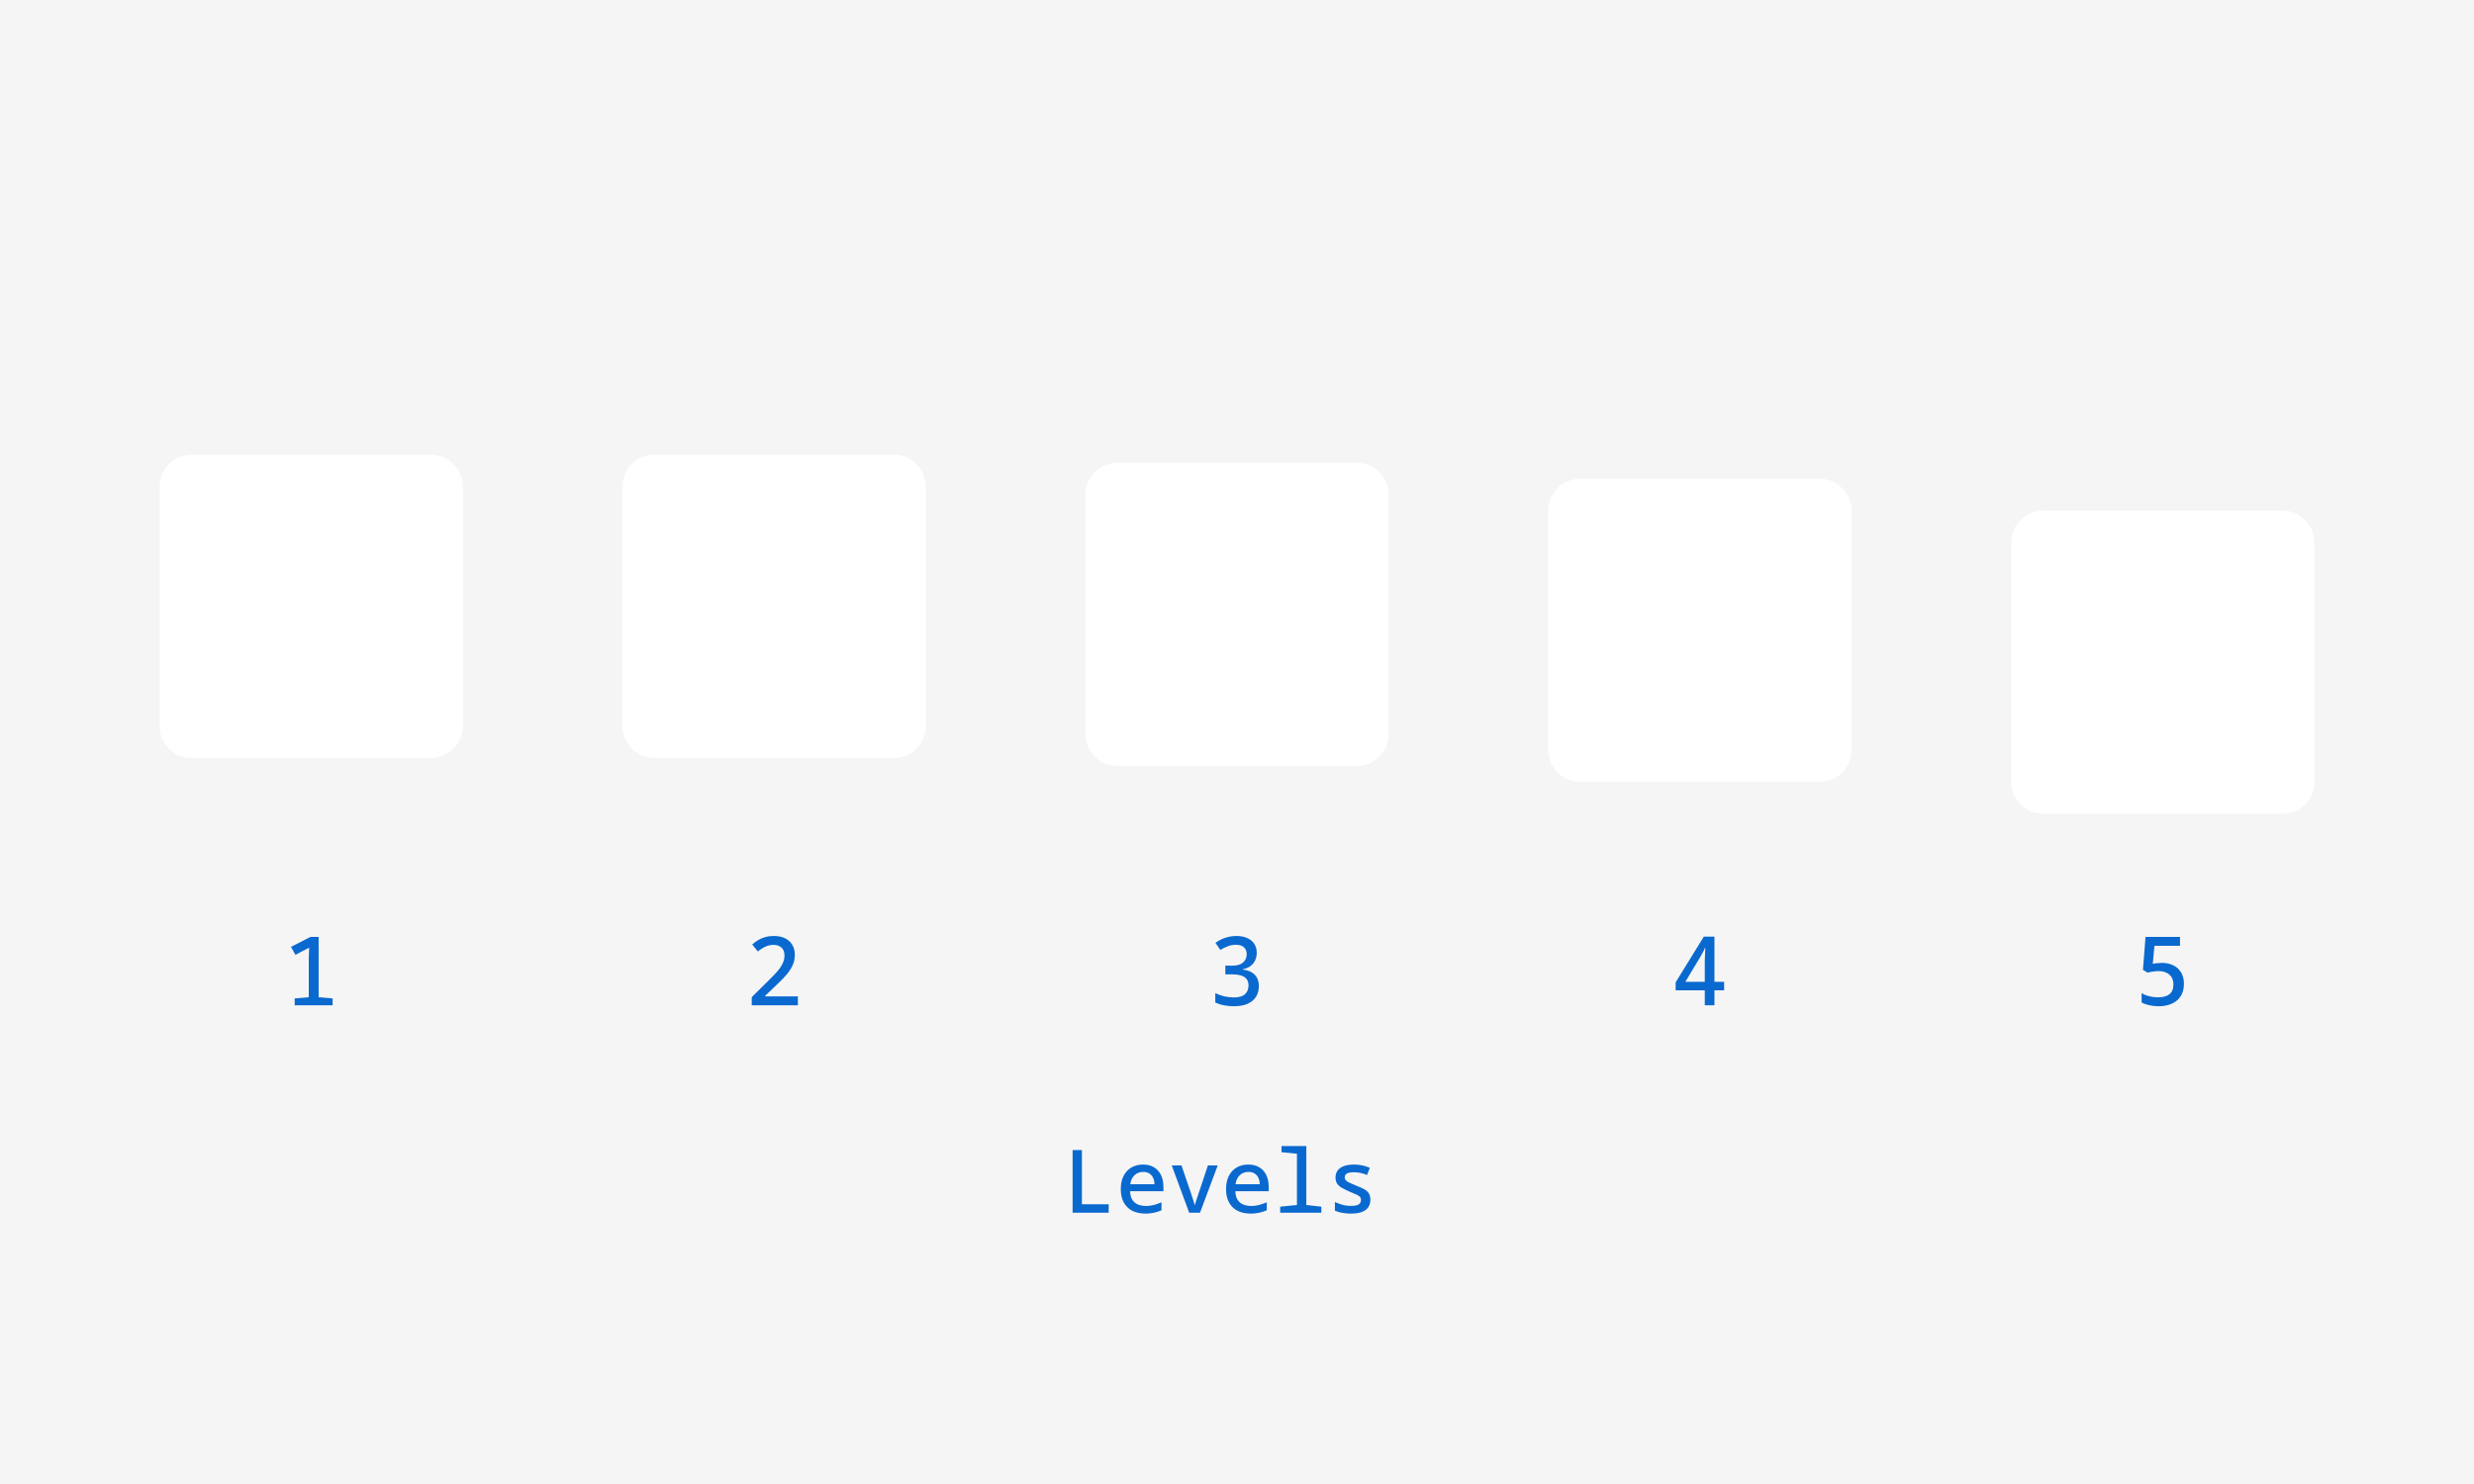 <svg width="310" height="186" viewBox="0 0 310 186" fill="none" xmlns="http://www.w3.org/2000/svg">
<g clip-path="url(#clip0_223_36466)">
<rect width="310" height="186" fill="#F5F5F5"/>
<path d="M38.69 120.768C38.69 120.544 38.69 120.316 38.69 120.084C38.698 119.844 38.706 119.612 38.714 119.388C38.722 119.156 38.73 118.952 38.738 118.776C38.61 118.848 38.49 118.912 38.378 118.968C38.274 119.024 38.138 119.092 37.97 119.172L37.022 119.676L36.458 118.68L38.894 117.432H39.926V126H38.69V120.768ZM36.926 126V125.136L38.69 124.992H39.926L41.678 125.136V126H36.926Z" fill="#0A69CF"/>
<path d="M94.194 126V124.98L96.414 122.784C96.798 122.408 97.13 122.06 97.41 121.74C97.69 121.412 97.906 121.088 98.058 120.768C98.218 120.448 98.298 120.116 98.298 119.772C98.298 119.308 98.166 118.968 97.902 118.752C97.646 118.536 97.318 118.428 96.918 118.428C96.558 118.428 96.218 118.504 95.898 118.656C95.578 118.8 95.266 119 94.962 119.256L94.254 118.38C94.494 118.164 94.75 117.976 95.022 117.816C95.294 117.656 95.59 117.532 95.91 117.444C96.23 117.356 96.59 117.312 96.99 117.312C97.518 117.312 97.978 117.408 98.37 117.6C98.762 117.792 99.062 118.064 99.27 118.416C99.486 118.76 99.594 119.18 99.594 119.676C99.594 120.132 99.506 120.56 99.33 120.96C99.154 121.36 98.906 121.748 98.586 122.124C98.274 122.492 97.91 122.872 97.494 123.264L95.874 124.812V124.884H99.978V126H94.194Z" fill="#0A69CF"/>
<path d="M154.582 126.12C154.222 126.12 153.838 126.084 153.43 126.012C153.022 125.94 152.638 125.82 152.278 125.652V124.476C152.63 124.652 153.01 124.788 153.418 124.884C153.834 124.972 154.226 125.016 154.594 125.016C155.226 125.016 155.69 124.884 155.986 124.62C156.29 124.348 156.442 123.98 156.442 123.516C156.442 123.18 156.362 122.912 156.202 122.712C156.042 122.504 155.81 122.356 155.506 122.268C155.202 122.172 154.818 122.124 154.354 122.124H153.538V121.032H154.354C154.77 121.032 155.114 120.976 155.386 120.864C155.658 120.744 155.862 120.576 155.998 120.36C156.142 120.136 156.214 119.88 156.214 119.592C156.214 119.232 156.102 118.948 155.878 118.74C155.662 118.524 155.322 118.416 154.858 118.416C154.498 118.416 154.154 118.48 153.826 118.608C153.498 118.736 153.194 118.888 152.914 119.064L152.302 118.176C152.63 117.928 153.018 117.724 153.466 117.564C153.922 117.396 154.414 117.312 154.942 117.312C155.462 117.312 155.91 117.4 156.286 117.576C156.67 117.744 156.962 117.984 157.162 118.296C157.37 118.608 157.474 118.98 157.474 119.412C157.474 119.78 157.402 120.108 157.258 120.396C157.122 120.684 156.922 120.92 156.658 121.104C156.394 121.288 156.082 121.416 155.722 121.488V121.524C156.17 121.58 156.542 121.696 156.838 121.872C157.142 122.048 157.366 122.28 157.51 122.568C157.662 122.856 157.738 123.196 157.738 123.588C157.738 124.108 157.618 124.56 157.378 124.944C157.138 125.32 156.782 125.612 156.31 125.82C155.846 126.02 155.27 126.12 154.582 126.12Z" fill="#0A69CF"/>
<path d="M134.401 152V144.146H135.567V150.944H138.922V152H134.401ZM143.56 152.11C142.907 152.11 142.346 151.993 141.877 151.758C141.415 151.516 141.059 151.168 140.81 150.713C140.56 150.258 140.436 149.701 140.436 149.041C140.436 148.403 140.549 147.857 140.777 147.402C141.011 146.94 141.338 146.584 141.756 146.335C142.174 146.086 142.669 145.961 143.241 145.961C143.769 145.961 144.22 146.075 144.594 146.302C144.975 146.529 145.268 146.852 145.474 147.27C145.679 147.681 145.782 148.176 145.782 148.755V149.305H141.602C141.616 149.752 141.712 150.112 141.888 150.383C142.064 150.654 142.302 150.852 142.603 150.977C142.903 151.094 143.248 151.153 143.637 151.153C143.945 151.153 144.256 151.113 144.572 151.032C144.894 150.944 145.217 150.83 145.54 150.691V151.692C145.21 151.839 144.876 151.945 144.539 152.011C144.201 152.077 143.875 152.11 143.56 152.11ZM144.66 148.425C144.652 148.102 144.59 147.827 144.473 147.6C144.363 147.373 144.205 147.197 144 147.072C143.794 146.947 143.545 146.885 143.252 146.885C142.804 146.885 142.438 147.024 142.152 147.303C141.866 147.574 141.69 147.948 141.624 148.425H144.66ZM149.011 152L146.822 146.071H148.043L149.231 149.547C149.305 149.774 149.382 150.009 149.462 150.251C149.543 150.493 149.62 150.746 149.693 151.01H149.726C149.8 150.746 149.877 150.497 149.957 150.262C150.045 150.02 150.126 149.782 150.199 149.547L151.354 146.071H152.586L150.364 152H149.011ZM156.751 152.11C156.098 152.11 155.537 151.993 155.068 151.758C154.606 151.516 154.25 151.168 154.001 150.713C153.752 150.258 153.627 149.701 153.627 149.041C153.627 148.403 153.741 147.857 153.968 147.402C154.203 146.94 154.529 146.584 154.947 146.335C155.365 146.086 155.86 145.961 156.432 145.961C156.96 145.961 157.411 146.075 157.785 146.302C158.166 146.529 158.46 146.852 158.665 147.27C158.87 147.681 158.973 148.176 158.973 148.755V149.305H154.793C154.808 149.752 154.903 150.112 155.079 150.383C155.255 150.654 155.493 150.852 155.794 150.977C156.095 151.094 156.439 151.153 156.828 151.153C157.136 151.153 157.448 151.113 157.763 151.032C158.086 150.944 158.408 150.83 158.731 150.691V151.692C158.401 151.839 158.067 151.945 157.73 152.011C157.393 152.077 157.066 152.11 156.751 152.11ZM157.851 148.425C157.844 148.102 157.781 147.827 157.664 147.6C157.554 147.373 157.396 147.197 157.191 147.072C156.986 146.947 156.736 146.885 156.443 146.885C155.996 146.885 155.629 147.024 155.343 147.303C155.057 147.574 154.881 147.948 154.815 148.425H157.851ZM160.41 152V151.241L162.511 151.032V144.608L160.575 144.41V143.64H163.688V151.032L165.569 151.241V152H160.41ZM169.238 152.11C168.872 152.11 168.52 152.077 168.182 152.011C167.845 151.952 167.541 151.864 167.269 151.747V150.658C167.541 150.783 167.845 150.896 168.182 150.999C168.52 151.094 168.901 151.142 169.326 151.142C169.752 151.142 170.06 151.08 170.25 150.955C170.441 150.83 170.536 150.643 170.536 150.394C170.536 150.24 170.496 150.115 170.415 150.02C170.335 149.925 170.192 149.829 169.986 149.734C169.788 149.639 169.506 149.518 169.139 149.371C168.78 149.21 168.465 149.056 168.193 148.909C167.922 148.762 167.713 148.586 167.566 148.381C167.42 148.176 167.346 147.912 167.346 147.589C167.346 147.222 167.442 146.918 167.632 146.676C167.823 146.434 168.091 146.254 168.435 146.137C168.787 146.02 169.198 145.961 169.667 145.961C170.012 145.961 170.346 145.994 170.668 146.06C170.991 146.126 171.317 146.229 171.647 146.368L171.295 147.27C170.987 147.145 170.701 147.057 170.437 147.006C170.181 146.955 169.92 146.929 169.656 146.929C169.26 146.929 168.967 146.98 168.776 147.083C168.593 147.178 168.501 147.336 168.501 147.556C168.501 147.71 168.549 147.838 168.644 147.941C168.74 148.044 168.89 148.143 169.095 148.238C169.301 148.326 169.565 148.44 169.887 148.579C170.261 148.726 170.584 148.869 170.855 149.008C171.134 149.147 171.347 149.323 171.493 149.536C171.64 149.741 171.713 150.024 171.713 150.383C171.713 150.764 171.618 151.083 171.427 151.34C171.244 151.597 170.969 151.791 170.602 151.923C170.236 152.048 169.781 152.11 169.238 152.11Z" fill="#0A69CF"/>
<path d="M213.614 126V124.128H209.966V123.12L213.494 117.396H214.826V123.06H216.038V124.128H214.826V126H213.614ZM211.178 123.06H213.614V121.128C213.614 120.944 213.614 120.74 213.614 120.516C213.622 120.292 213.63 120.068 213.638 119.844C213.646 119.62 213.654 119.416 213.662 119.232C213.67 119.048 213.678 118.904 213.686 118.8H213.638C213.582 118.952 213.502 119.124 213.398 119.316C213.294 119.508 213.202 119.676 213.122 119.82L211.178 123.06Z" fill="#0A69CF"/>
<path d="M270.474 126.12C270.098 126.12 269.718 126.08 269.334 126C268.958 125.92 268.63 125.804 268.35 125.652V124.476C268.646 124.652 268.974 124.784 269.334 124.872C269.694 124.96 270.054 125.004 270.414 125.004C271.022 125.004 271.494 124.876 271.83 124.62C272.166 124.356 272.334 123.952 272.334 123.408C272.334 123.024 272.254 122.708 272.094 122.46C271.934 122.212 271.714 122.028 271.434 121.908C271.154 121.78 270.83 121.716 270.462 121.716C270.238 121.716 270.002 121.736 269.754 121.776C269.506 121.808 269.29 121.852 269.106 121.908L268.518 121.56L268.842 117.432H273.162V118.548H269.958L269.754 120.804C269.93 120.764 270.126 120.736 270.342 120.72C270.558 120.696 270.75 120.684 270.918 120.684C271.422 120.684 271.882 120.784 272.298 120.984C272.714 121.176 273.042 121.468 273.282 121.86C273.53 122.252 273.654 122.736 273.654 123.312C273.654 123.896 273.526 124.4 273.27 124.824C273.014 125.24 272.646 125.56 272.166 125.784C271.694 126.008 271.13 126.12 270.474 126.12Z" fill="#0A69CF"/>
<g filter="url(#filter0_d_223_36466)">
<path d="M20 60C20 57.791 21.791 56 24 56H54C56.209 56 58 57.791 58 60V90C58 92.209 56.209 94 54 94H24C21.791 94 20 92.209 20 90V60Z" fill="white"/>
</g>
<g filter="url(#filter1_d_223_36466)">
<path d="M78 60C78 57.791 79.791 56 82 56H112C114.209 56 116 57.791 116 60V90C116 92.209 114.209 94 112 94H82C79.791 94 78 92.209 78 90V60Z" fill="white"/>
</g>
<g filter="url(#filter2_d_223_36466)">
<path d="M136 60C136 57.791 137.791 56 140 56H170C172.209 56 174 57.791 174 60V90C174 92.209 172.209 94 170 94H140C137.791 94 136 92.209 136 90V60Z" fill="white"/>
</g>
<g filter="url(#filter3_d_223_36466)">
<path d="M194 60C194 57.791 195.791 56 198 56H228C230.209 56 232 57.791 232 60V90C232 92.209 230.209 94 228 94H198C195.791 94 194 92.209 194 90V60Z" fill="white"/>
</g>
<g filter="url(#filter4_d_223_36466)">
<path d="M252 60C252 57.791 253.791 56 256 56H286C288.209 56 290 57.791 290 60V90C290 92.209 288.209 94 286 94H256C253.791 94 252 92.209 252 90V60Z" fill="white"/>
</g>
</g>
<defs>
<filter id="filter0_d_223_36466" x="18" y="55" width="42" height="42" filterUnits="userSpaceOnUse" color-interpolation-filters="sRGB">
<feFlood flood-opacity="0" result="BackgroundImageFix"/>
<feColorMatrix in="SourceAlpha" type="matrix" values="0 0 0 0 0 0 0 0 0 0 0 0 0 0 0 0 0 0 127 0" result="hardAlpha"/>
<feOffset dy="1"/>
<feGaussianBlur stdDeviation="1"/>
<feComposite in2="hardAlpha" operator="out"/>
<feColorMatrix type="matrix" values="0 0 0 0 0 0 0 0 0 0 0 0 0 0 0 0 0 0 0.3 0"/>
<feBlend mode="normal" in2="BackgroundImageFix" result="effect1_dropShadow_223_36466"/>
<feBlend mode="normal" in="SourceGraphic" in2="effect1_dropShadow_223_36466" result="shape"/>
</filter>
<filter id="filter1_d_223_36466" x="74" y="53" width="46" height="46" filterUnits="userSpaceOnUse" color-interpolation-filters="sRGB">
<feFlood flood-opacity="0" result="BackgroundImageFix"/>
<feColorMatrix in="SourceAlpha" type="matrix" values="0 0 0 0 0 0 0 0 0 0 0 0 0 0 0 0 0 0 127 0" result="hardAlpha"/>
<feOffset dy="1"/>
<feGaussianBlur stdDeviation="2"/>
<feComposite in2="hardAlpha" operator="out"/>
<feColorMatrix type="matrix" values="0 0 0 0 0 0 0 0 0 0 0 0 0 0 0 0 0 0 0.2 0"/>
<feBlend mode="normal" in2="BackgroundImageFix" result="effect1_dropShadow_223_36466"/>
<feBlend mode="normal" in="SourceGraphic" in2="effect1_dropShadow_223_36466" result="shape"/>
</filter>
<filter id="filter2_d_223_36466" x="128" y="50" width="54" height="54" filterUnits="userSpaceOnUse" color-interpolation-filters="sRGB">
<feFlood flood-opacity="0" result="BackgroundImageFix"/>
<feColorMatrix in="SourceAlpha" type="matrix" values="0 0 0 0 0 0 0 0 0 0 0 0 0 0 0 0 0 0 127 0" result="hardAlpha"/>
<feOffset dy="2"/>
<feGaussianBlur stdDeviation="4"/>
<feComposite in2="hardAlpha" operator="out"/>
<feColorMatrix type="matrix" values="0 0 0 0 0 0 0 0 0 0 0 0 0 0 0 0 0 0 0.2 0"/>
<feBlend mode="normal" in2="BackgroundImageFix" result="effect1_dropShadow_223_36466"/>
<feBlend mode="normal" in="SourceGraphic" in2="effect1_dropShadow_223_36466" result="shape"/>
</filter>
<filter id="filter3_d_223_36466" x="182" y="48" width="62" height="62" filterUnits="userSpaceOnUse" color-interpolation-filters="sRGB">
<feFlood flood-opacity="0" result="BackgroundImageFix"/>
<feColorMatrix in="SourceAlpha" type="matrix" values="0 0 0 0 0 0 0 0 0 0 0 0 0 0 0 0 0 0 127 0" result="hardAlpha"/>
<feOffset dy="4"/>
<feGaussianBlur stdDeviation="6"/>
<feComposite in2="hardAlpha" operator="out"/>
<feColorMatrix type="matrix" values="0 0 0 0 0 0 0 0 0 0 0 0 0 0 0 0 0 0 0.2 0"/>
<feBlend mode="normal" in2="BackgroundImageFix" result="effect1_dropShadow_223_36466"/>
<feBlend mode="normal" in="SourceGraphic" in2="effect1_dropShadow_223_36466" result="shape"/>
</filter>
<filter id="filter4_d_223_36466" x="208" y="20" width="126" height="126" filterUnits="userSpaceOnUse" color-interpolation-filters="sRGB">
<feFlood flood-opacity="0" result="BackgroundImageFix"/>
<feColorMatrix in="SourceAlpha" type="matrix" values="0 0 0 0 0 0 0 0 0 0 0 0 0 0 0 0 0 0 127 0" result="hardAlpha"/>
<feMorphology radius="4" operator="dilate" in="SourceAlpha" result="effect1_dropShadow_223_36466"/>
<feOffset dy="8"/>
<feGaussianBlur stdDeviation="20"/>
<feColorMatrix type="matrix" values="0 0 0 0 0 0 0 0 0 0 0 0 0 0 0 0 0 0 0.1 0"/>
<feBlend mode="normal" in2="BackgroundImageFix" result="effect1_dropShadow_223_36466"/>
<feBlend mode="normal" in="SourceGraphic" in2="effect1_dropShadow_223_36466" result="shape"/>
</filter>
<clipPath id="clip0_223_36466">
<rect width="310" height="186" fill="white"/>
</clipPath>
</defs>
</svg>
